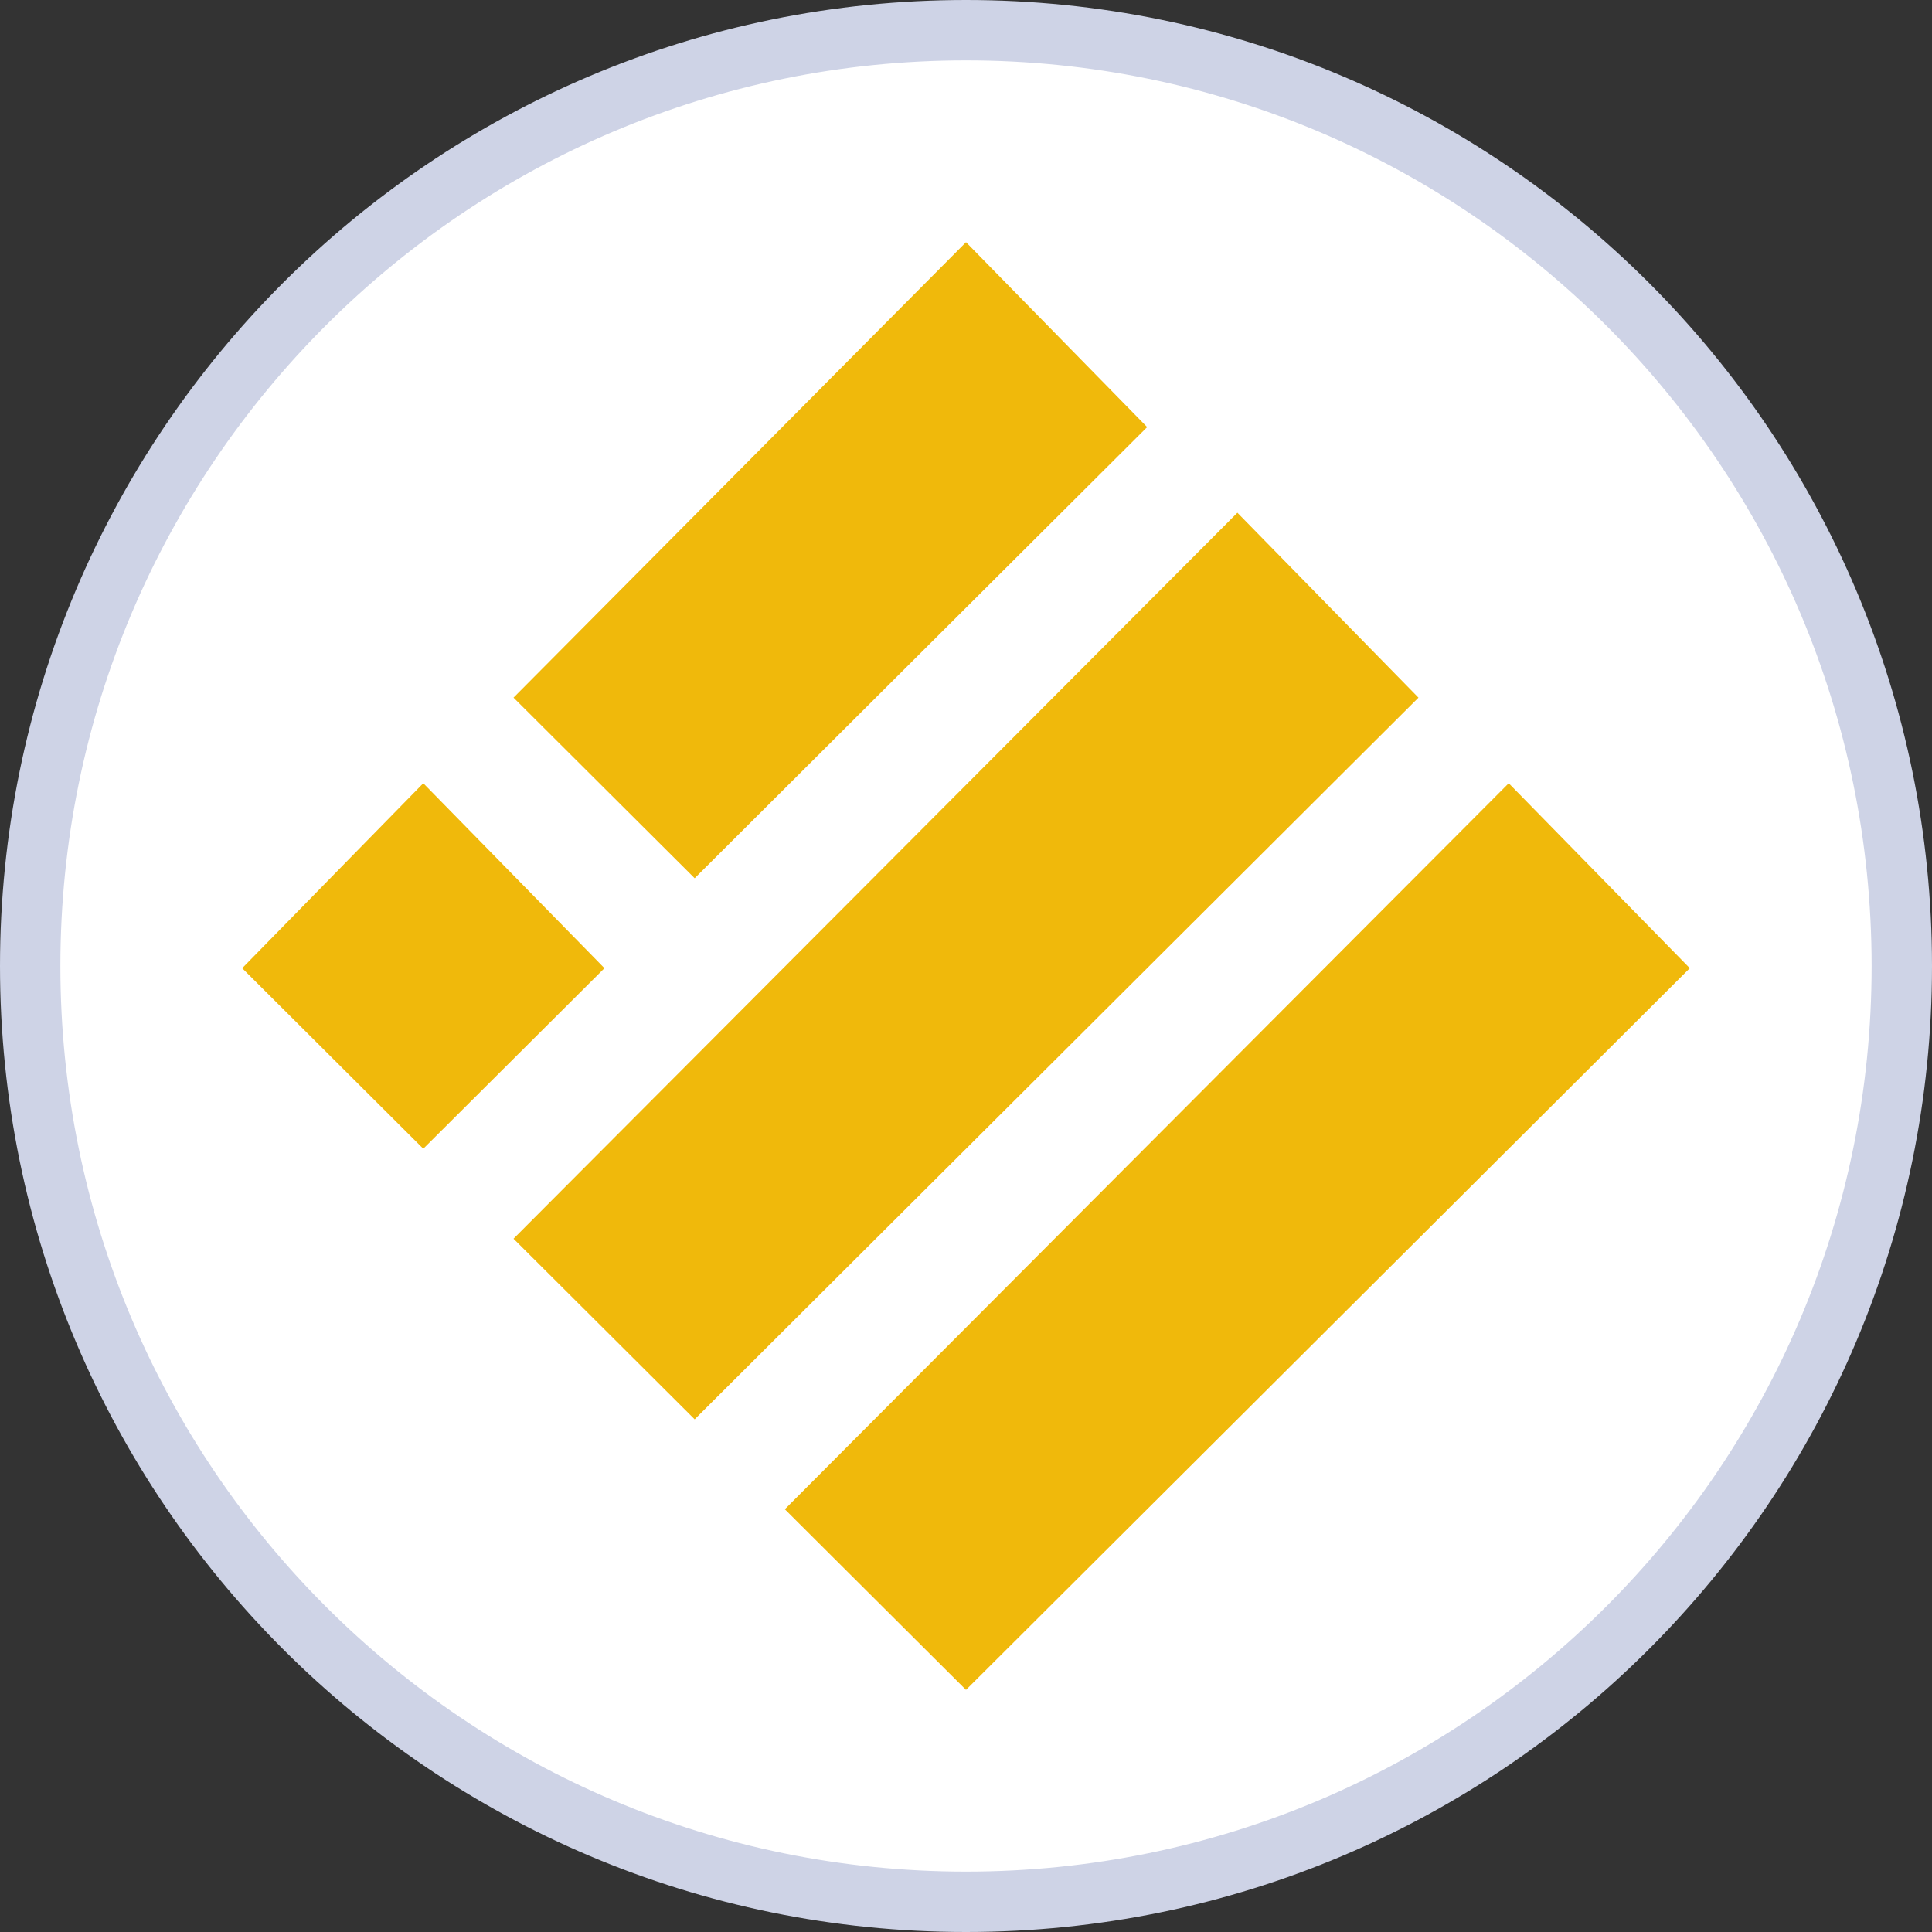 <svg width="32" height="32" viewBox="0 0 32 32" fill="none" xmlns="http://www.w3.org/2000/svg">
<rect x="0" y="0" width="32" height="32" fill="#333333" stroke="none"/>
<path d="M31.5 16C31.5 24.56 24.56 31.5 16 31.5C7.44 31.5 0.5 24.56 0.5 16C0.5 7.44 7.44 0.5 16 0.5C24.56 0.5 31.5 7.44 31.5 16Z" fill="white" stroke="#CED3E6"/>
<g clip-path="url(#clip0_423_67066)">
<path d="M16 4.051L18.961 7.074L11.506 14.507L8.545 11.555L16 4.051Z" fill="#F0B90B" stroke="#F0B90B" stroke-width="0.056"/>
<path d="M20.495 8.532L23.455 11.555L11.506 23.469L8.545 20.517L20.495 8.532Z" fill="#F0B90B" stroke="#F0B90B" stroke-width="0.056"/>
<path d="M7.011 13.013L9.972 16.036L7.011 18.987L4.051 16.036L7.011 13.013Z" fill="#F0B90B" stroke="#F0B90B" stroke-width="0.056"/>
<path d="M24.989 13.013L27.949 16.036L16 27.95L13.039 24.998L24.989 13.013Z" fill="#F0B90B" stroke="#F0B90B" stroke-width="0.056"/>
</g>
<defs>
<clipPath id="clip0_423_67066">
<rect width="24" height="24" fill="white" transform="translate(4 4)"/>
</clipPath>
</defs>
</svg>
